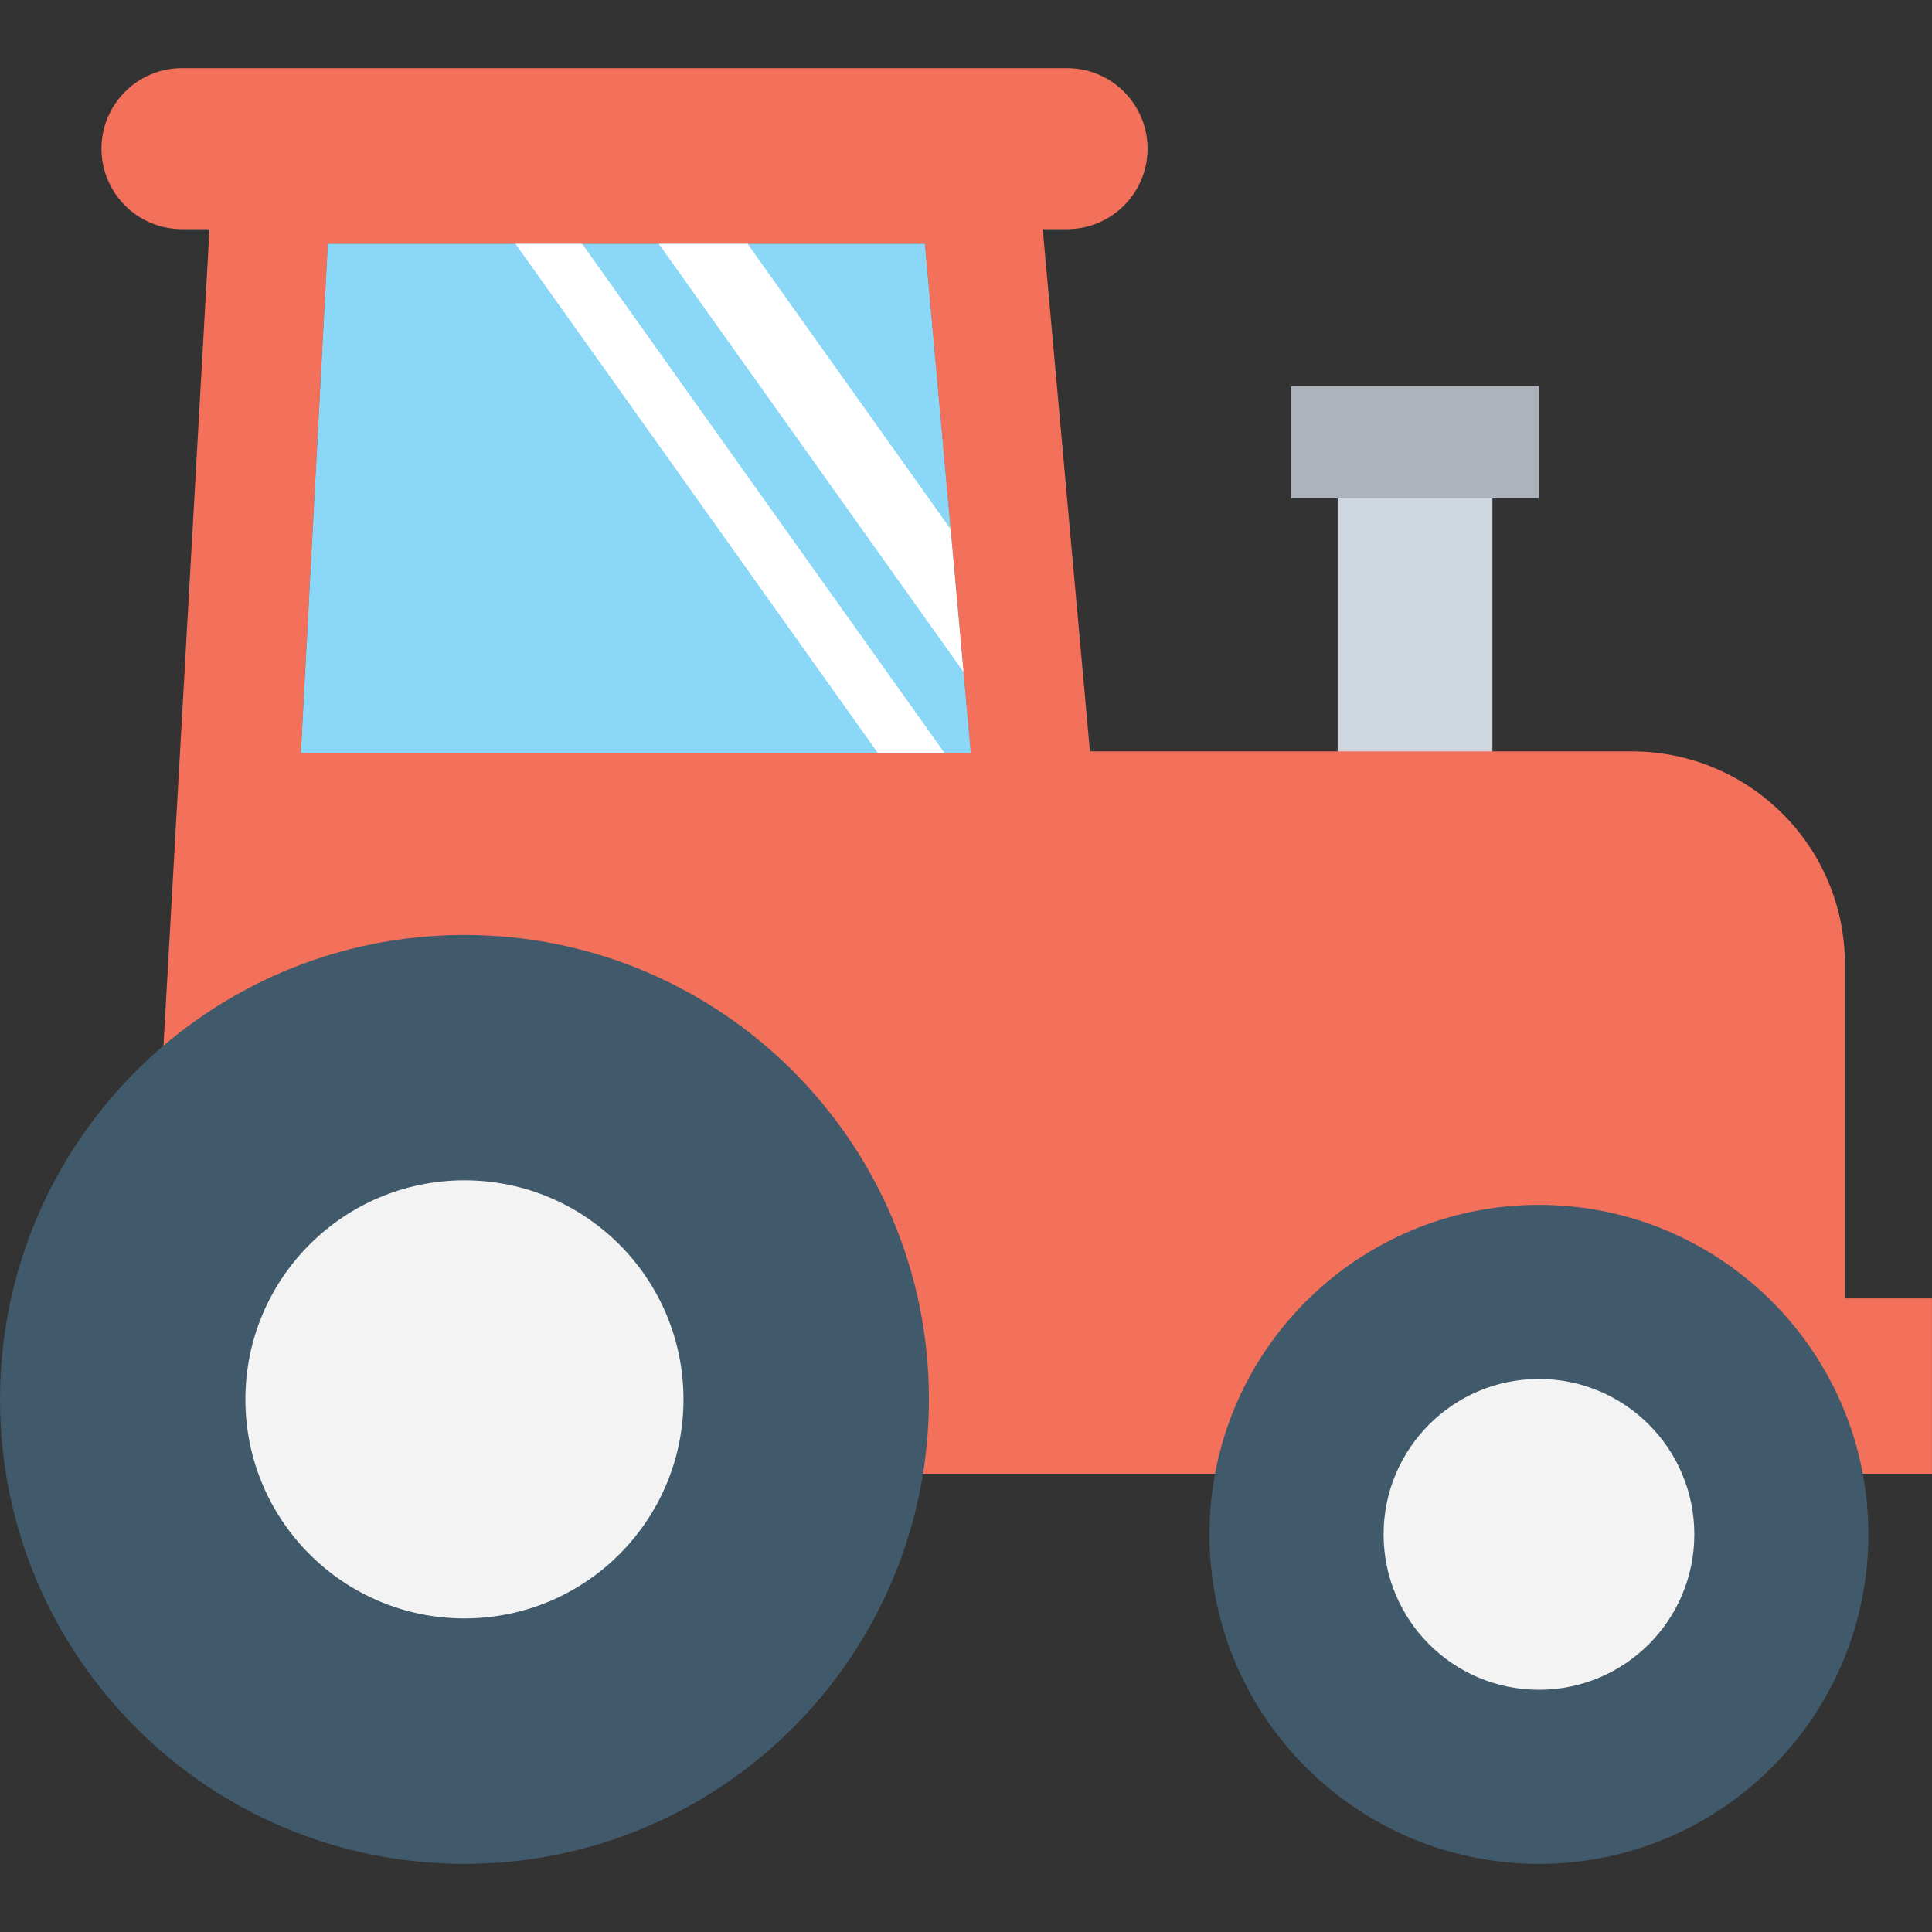 <?xml version="1.0" encoding="utf-8"?>
<!-- Generator: Adobe Illustrator 16.0.0, SVG Export Plug-In . SVG Version: 6.00 Build 0)  -->
<!DOCTYPE svg PUBLIC "-//W3C//DTD SVG 1.1//EN" "http://www.w3.org/Graphics/SVG/1.1/DTD/svg11.dtd">
<svg version="1.1" id="Layer_1" xmlns="http://www.w3.org/2000/svg" xmlns:xlink="http://www.w3.org/1999/xlink" x="0px" y="0px"
	 width="48px" height="48px" viewBox="0 0 48 48" enable-background="new 0 0 48 48" xml:space="preserve">
<rect x="0" y="0" width="48" height="48" fill="#333333" stroke="none"/>
<g>
	<rect x="33.233" y="11.457" fill="#CED6E0" width="3.846" height="9.404"/>
	<polygon fill="#F3705A" points="24.12,18.707 7.476,18.707 8.146,6.057 22.978,6.057 	"/>
	<path fill="#F3705A" d="M26.511,5.693H4.521c-1.104,0-2-0.896-2-2s0.896-2,2-2h21.99c1.104,0,2,0.896,2,2
		S27.614,5.693,26.511,5.693"/>
	<path fill="#F3705A" d="M45.837,32.258v-8.299c0-2.922-2.369-5.291-5.291-5.291H27.079L25.673,3.105H5.351l-1.889,33.51h44.537
		v-4.357H45.837z M7.476,18.707l0.67-12.65h14.832l1.141,12.65H7.476z"/>
	<path fill="#415A6B" d="M23.079,34.768c0,6.373-5.166,11.539-11.539,11.539S0.001,41.141,0.001,34.768S5.167,23.229,11.54,23.229
		S23.079,28.395,23.079,34.768"/>
	<path fill="#F3F3F3" d="M16.981,34.768c0,3.006-2.436,5.441-5.441,5.441s-5.443-2.436-5.443-5.441s2.438-5.443,5.443-5.443
		S16.981,31.762,16.981,34.768"/>
	<path fill="#415A6B" d="M46.419,38.121c0,4.52-3.664,8.186-8.184,8.186c-4.521,0-8.186-3.666-8.186-8.186s3.664-8.186,8.186-8.186
		C42.755,29.936,46.419,33.602,46.419,38.121"/>
	<path fill="#F3F3F3" d="M42.095,38.121c0,2.133-1.729,3.861-3.861,3.861c-2.131,0-3.859-1.729-3.859-3.861
		c0-2.131,1.729-3.861,3.859-3.861C40.366,34.26,42.095,35.99,42.095,38.121"/>
	<rect x="32.077" y="9.598" fill="#ADB3BA" width="6.158" height="2.783"/>
	<polygon fill="#8AD7F8" points="24.12,18.707 7.476,18.707 8.146,6.057 22.978,6.057 	"/>
	<polygon fill="#FFFFFF" points="18.573,6.057 16.366,6.057 23.937,16.693 23.616,13.143 	"/>
	<polygon fill="#FFFFFF" points="12.806,6.057 21.81,18.707 23.466,18.707 14.462,6.057 	"/>
</g>
</svg>
